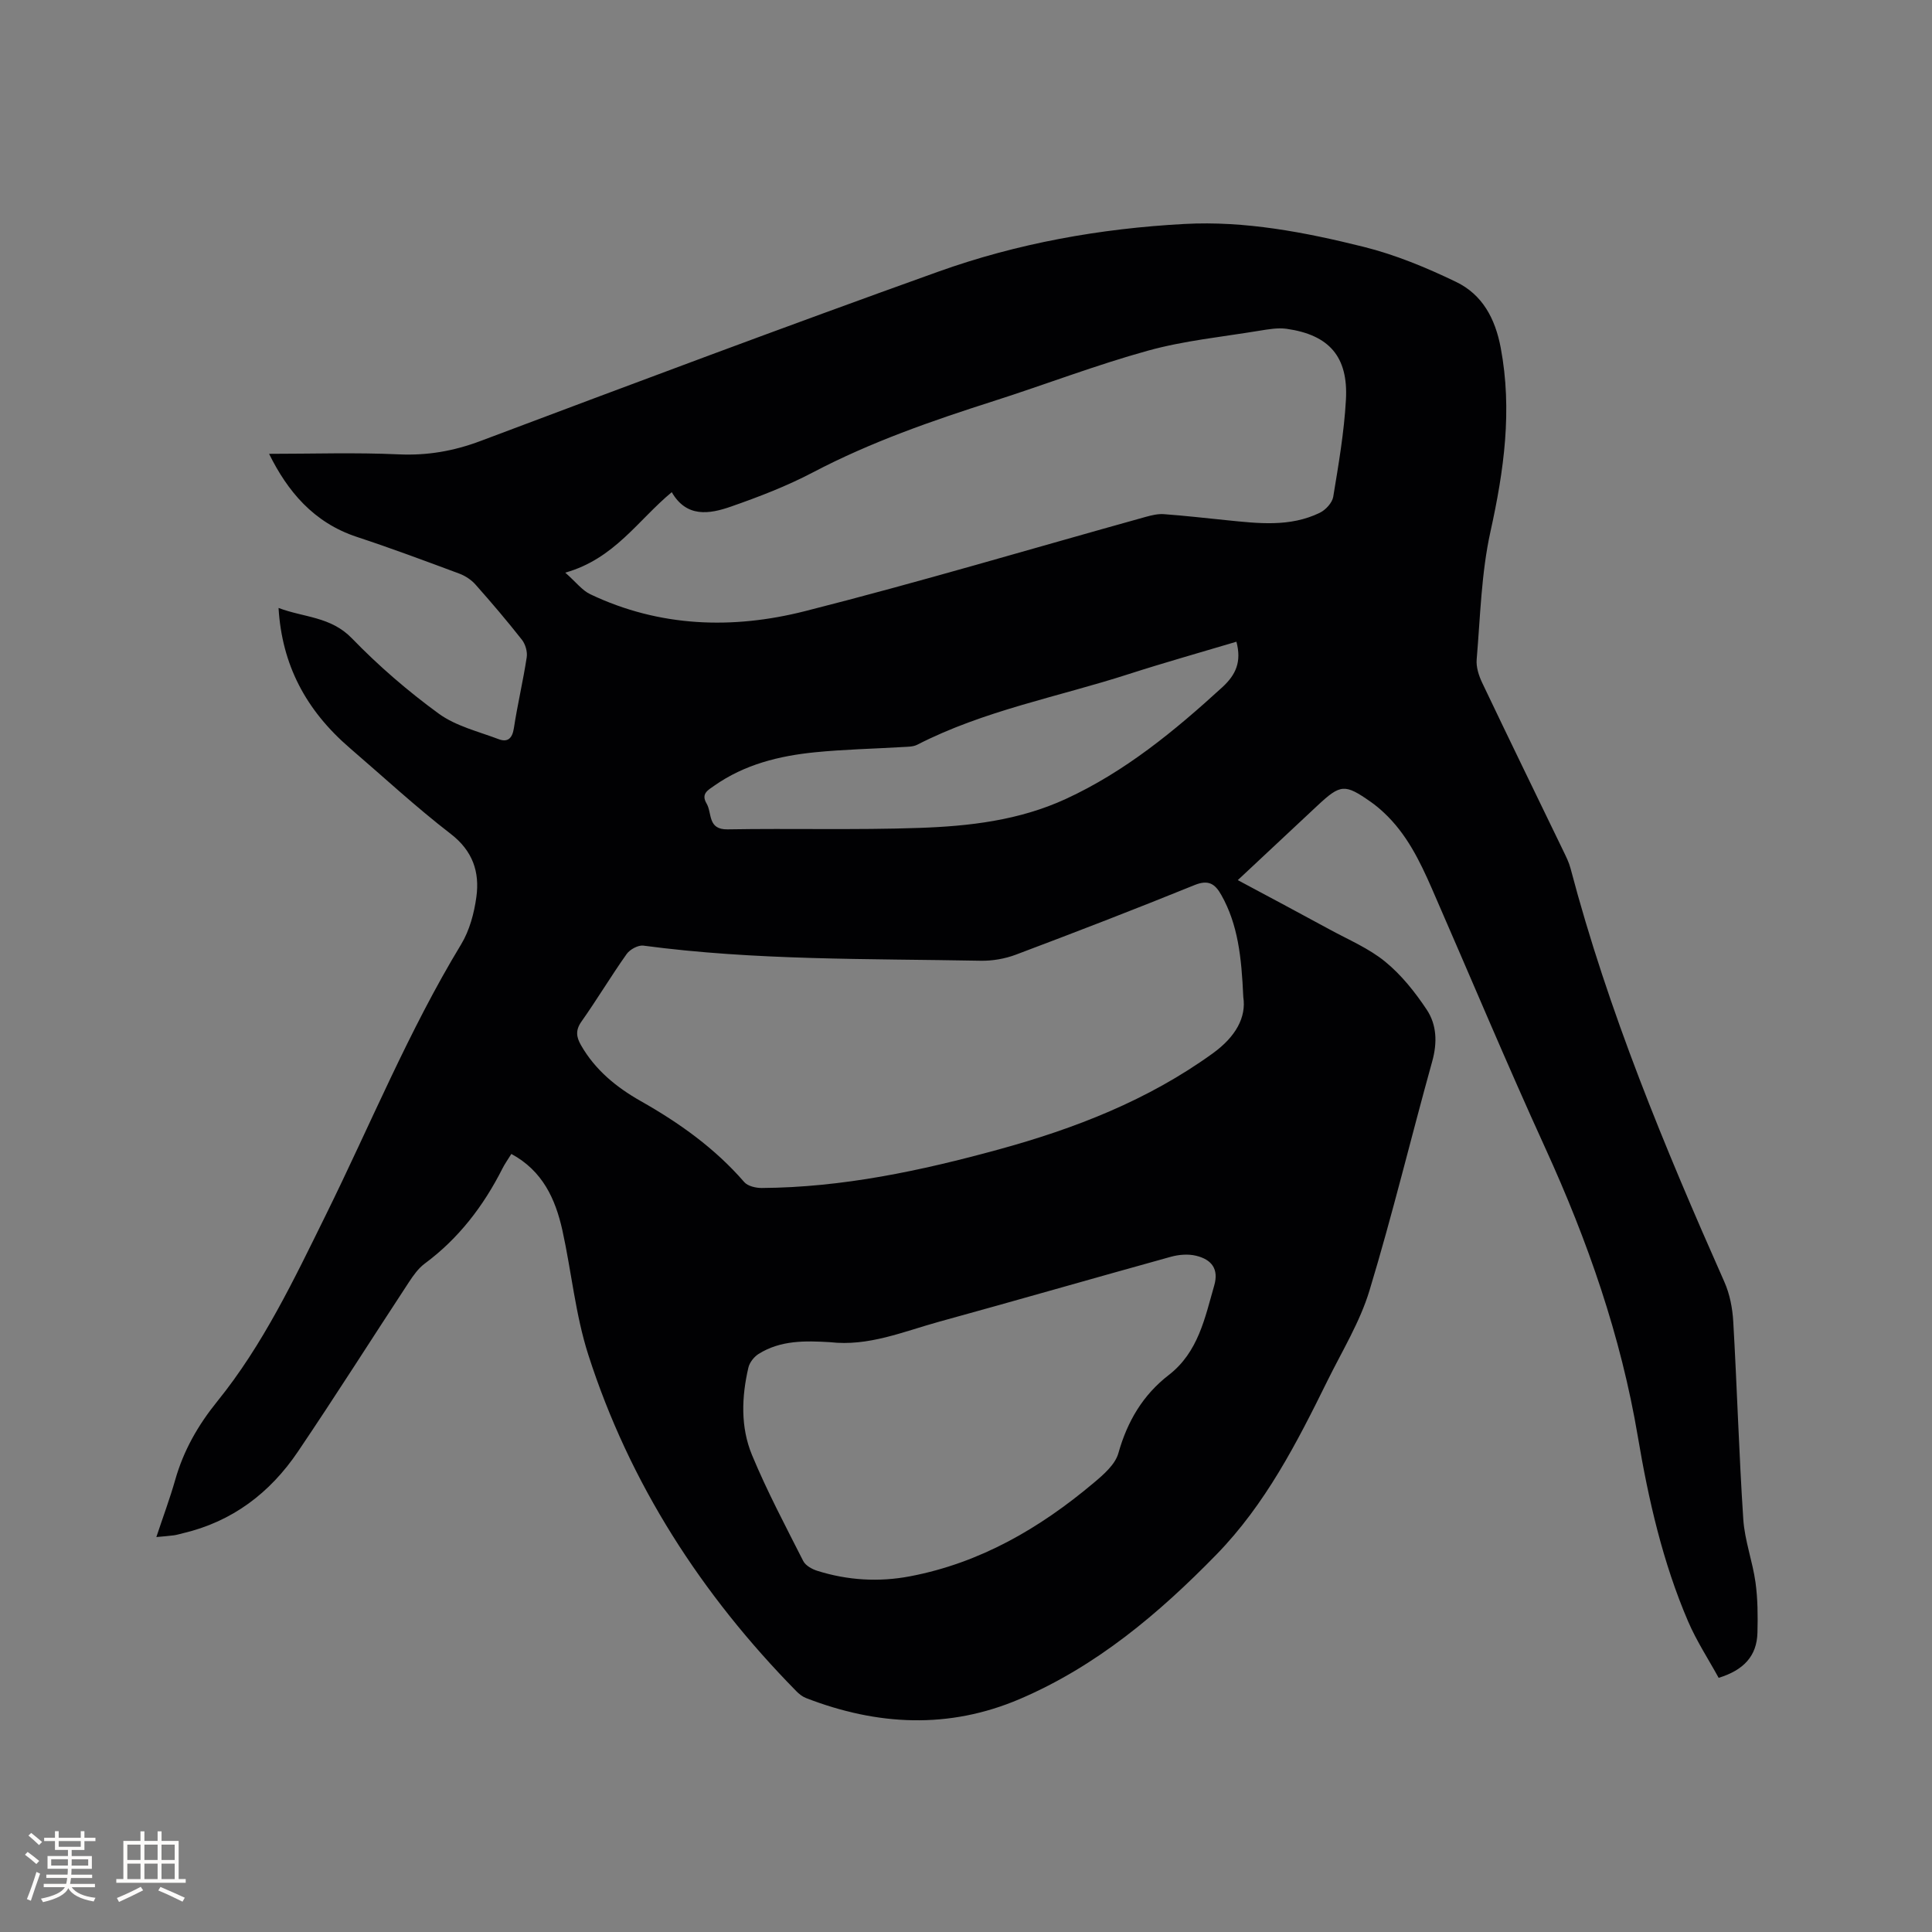 <svg enable-background="new 0 0 400 400" viewBox="0 0 400 400" xmlns="http://www.w3.org/2000/svg"><rect x="0" y="0" width="400" height="400" fill="#808080" stroke="none"/><path d="m105.87 238.91c-.74 1.19-1.36 2.06-1.83 2.99-3.92 7.76-9.06 14.5-16.11 19.72-1.32.98-2.35 2.44-3.27 3.84-7.68 11.69-15.16 23.52-22.99 35.1-5.76 8.53-13.58 14.48-23.8 16.88-.62.15-1.23.34-1.85.43-1.03.14-2.08.21-3.65.36 1.37-4.13 2.79-7.93 3.9-11.82 1.73-6.09 4.7-11.31 8.73-16.29 9.45-11.68 15.88-25.23 22.49-38.64 9.22-18.69 17.12-38.05 27.97-55.94 1.75-2.88 2.71-6.47 3.17-9.85.7-5.15-.74-9.52-5.31-13.04-7.21-5.56-13.92-11.78-20.83-17.72-9.23-7.93-14.12-17.35-14.82-29.06 5.25 1.99 10.8 1.76 15.18 6.28 5.5 5.68 11.58 10.93 17.97 15.59 3.55 2.59 8.2 3.7 12.43 5.3 1.82.69 2.81-.12 3.14-2.26.75-4.92 1.91-9.77 2.66-14.69.18-1.15-.27-2.71-.99-3.63-3.08-3.92-6.31-7.71-9.62-11.44-.86-.97-2.1-1.79-3.32-2.25-7.04-2.62-14.08-5.25-21.21-7.6-9.03-2.97-14.41-9.53-18.2-17.21 8.92 0 17.89-.3 26.83.11 5.96.27 11.4-.68 16.98-2.78 31.5-11.85 63.02-23.68 94.7-35.03 16.42-5.89 33.6-8.96 51-9.89 12.55-.68 24.96 1.71 37.09 4.73 6.59 1.64 13.03 4.31 19.17 7.27 5.41 2.62 8.08 7.53 9.23 13.64 2.43 12.94.67 25.4-2.13 38.07-1.9 8.61-2.1 17.6-2.85 26.44-.14 1.58.44 3.37 1.14 4.84 5.55 11.66 11.22 23.27 16.84 34.9.55 1.14 1.13 2.3 1.45 3.52 7.8 29.59 19.48 57.73 31.85 85.62 1.12 2.52 1.68 5.43 1.84 8.2.79 13.65 1.18 27.32 2.08 40.96.29 4.39 1.92 8.68 2.53 13.07.47 3.43.49 6.94.4 10.41-.12 4.79-2.81 7.73-8.03 9.34-2.07-3.78-4.56-7.58-6.33-11.69-5.25-12.24-8.2-25.18-10.4-38.23-3.51-20.85-10.38-40.52-19.13-59.69-8.13-17.8-15.68-35.87-23.52-53.81-2.51-5.74-5.25-11.36-9.95-15.73-.85-.79-1.75-1.55-2.7-2.21-5.36-3.76-6.24-3.7-10.99.73-5.42 5.06-10.83 10.13-16.54 15.47 6.52 3.49 12.77 6.81 18.99 10.2 3.9 2.13 8.12 3.9 11.51 6.67 3.36 2.74 6.2 6.31 8.62 9.95 2.08 3.13 2.21 6.83 1.14 10.69-4.4 15.81-8.24 31.78-13 47.48-1.97 6.5-5.65 12.49-8.69 18.65-6.33 12.84-12.82 25.55-22.99 35.99-11.94 12.24-24.84 23.12-40.71 29.91-14.72 6.29-29.52 5.51-44.24-.19-.76-.29-1.47-.85-2.04-1.44-19.61-19.96-34.49-42.94-43.06-69.64-2.67-8.32-3.48-17.22-5.37-25.8-1.45-6.48-4.09-12.28-10.56-15.78zm151.54-32.49c-.37-8.32-1.11-15.02-4.55-21.12-1.29-2.3-2.65-3.23-5.53-2.06-12.25 4.97-24.59 9.74-36.97 14.4-2.3.87-4.91 1.32-7.37 1.27-23.29-.44-46.61-.04-69.79-3.13-1.08-.14-2.79.79-3.46 1.74-3.24 4.58-6.13 9.41-9.36 13.99-1.27 1.8-1.06 3.2-.09 4.89 2.94 5.14 7.35 8.73 12.39 11.58 7.99 4.52 15.35 9.77 21.41 16.76.72.83 2.37 1.22 3.58 1.22 16.76-.1 33-3.57 49.07-7.97 15.81-4.33 30.91-10.19 44.36-19.91 4.76-3.45 6.96-7.46 6.31-11.66zm-140.38-87.86c2.2 1.93 3.48 3.67 5.2 4.48 14.32 6.81 29.45 7.29 44.4 3.5 23.67-6 47.1-13 70.63-19.54 1.2-.33 2.49-.64 3.71-.55 4.33.32 8.64.81 12.96 1.25 6.54.66 13.13 1.48 19.33-1.54 1.21-.59 2.56-2.06 2.77-3.3 1.1-6.67 2.26-13.37 2.63-20.1.5-8.92-3.48-13.42-12.25-14.68-1.83-.26-3.79.09-5.65.39-7.72 1.28-15.58 2.05-23.09 4.13-10.79 2.98-21.28 7.03-31.96 10.44-12.8 4.09-25.44 8.48-37.4 14.76-5.4 2.84-11.18 5.06-16.96 7.08-4.48 1.57-9.21 2.33-12.27-2.98-6.99 5.78-11.86 13.79-22.05 16.66zm54.78 159.32c-5.11-.3-10.21-.42-14.77 2.45-.93.59-1.84 1.75-2.09 2.8-1.42 6.09-1.65 12.35.75 18.13 3.11 7.49 6.93 14.69 10.6 21.93.48.95 1.84 1.7 2.94 2.04 6.27 1.97 12.73 2.35 19.15 1.13 14.52-2.76 26.88-9.95 38.04-19.34 2.04-1.71 4.46-3.8 5.12-6.16 1.85-6.58 5.07-12.04 10.43-16.18 6.11-4.72 7.48-11.81 9.42-18.56.94-3.29-.43-5.34-3.8-6.14-1.63-.39-3.56-.23-5.21.23-16 4.43-31.96 9.04-47.97 13.44-7.39 2.04-14.63 5.16-22.61 4.23zm84.18-145.02c-7.49 2.24-14.91 4.32-22.23 6.68-14.66 4.74-29.98 7.53-43.86 14.65-.88.45-2.05.41-3.09.48-6.02.36-12.06.48-18.06 1.08-7.42.74-14.59 2.51-20.85 6.91-1.33.93-2.81 1.67-1.61 3.7 1.18 2 .16 5.42 4.36 5.35 13.22-.23 26.46.16 39.68-.3 10.36-.36 20.65-1.54 30.32-5.99 12.31-5.67 22.54-14.11 32.42-23.14 2.8-2.58 4.02-5.24 2.92-9.42z" fill="#010103"/><g fill="#fcfbfa"><path d="m5.17 384 .55-.58c.85.61 1.65 1.24 2.4 1.87l-.59.64c-.83-.73-1.62-1.38-2.36-1.93m1.22 9.53-.82-.34c.71-1.76 1.37-3.64 1.98-5.63.24.13.5.25.76.36-.6 1.67-1.24 3.54-1.92 5.61m-.5-13.5.57-.54c.56.44 1.31 1.06 2.26 1.87l-.64.64c-.68-.66-1.41-1.32-2.19-1.97m3.25.46h2.24v-1.36h.77v1.36h4.57v-1.36h.76v1.36h2.28v.69h-2.28v1.84h-2.64v1.26h4.18v2.64h-4.21c0 .45-.02.86-.05 1.21h4.32v.69h-4.38c-.04.34-.1.75-.19 1.22h5.15v.69h-4.82c.87 1.19 2.51 1.92 4.93 2.19-.17.31-.3.57-.37.76-2.77-.49-4.52-1.41-5.26-2.76-.56 1.26-2.3 2.23-5.24 2.9-.12-.24-.26-.48-.43-.72 2.73-.55 4.38-1.34 4.96-2.38h-4.38v-.69h4.65c.1-.38.17-.79.21-1.22h-4.32v-.69h4.4c.03-.34.05-.75.05-1.21h-4.2v-2.64h4.23v-1.26h-2.69v-1.84h-2.24zm1.46 4.46v1.29h3.45c.01-.4.02-.57.01-.53v-.32-.45h-3.46zm1.55-2.59h4.57v-1.19h-4.57zm6.11 2.59h-3.42v.77c-.01.19-.01.37-.02.53h3.44z"/><path d="m32.63 379.16h.82v1.98h3.54v7.89h1.46v.78h-14.37v-.78h1.46v-7.89h3.54v-1.98h.82v1.98h2.73zm-3.49 11.48.5.73c-1.61.82-3.28 1.63-5 2.41-.13-.27-.28-.55-.44-.82 1.75-.72 3.4-1.49 4.94-2.32m-2.78-5.55h2.73v-3.18h-2.73zm0 3.95h2.73v-3.2h-2.73zm3.54-3.95h2.73v-3.18h-2.73zm0 3.95h2.73v-3.2h-2.73zm7.89 4.68c-1.84-.92-3.51-1.7-5.02-2.32l.45-.73c1.89.8 3.57 1.55 5.04 2.23zm-1.62-11.81h-2.73v3.18h2.73zm-2.73 7.13h2.73v-3.2h-2.73z"/></g></svg>